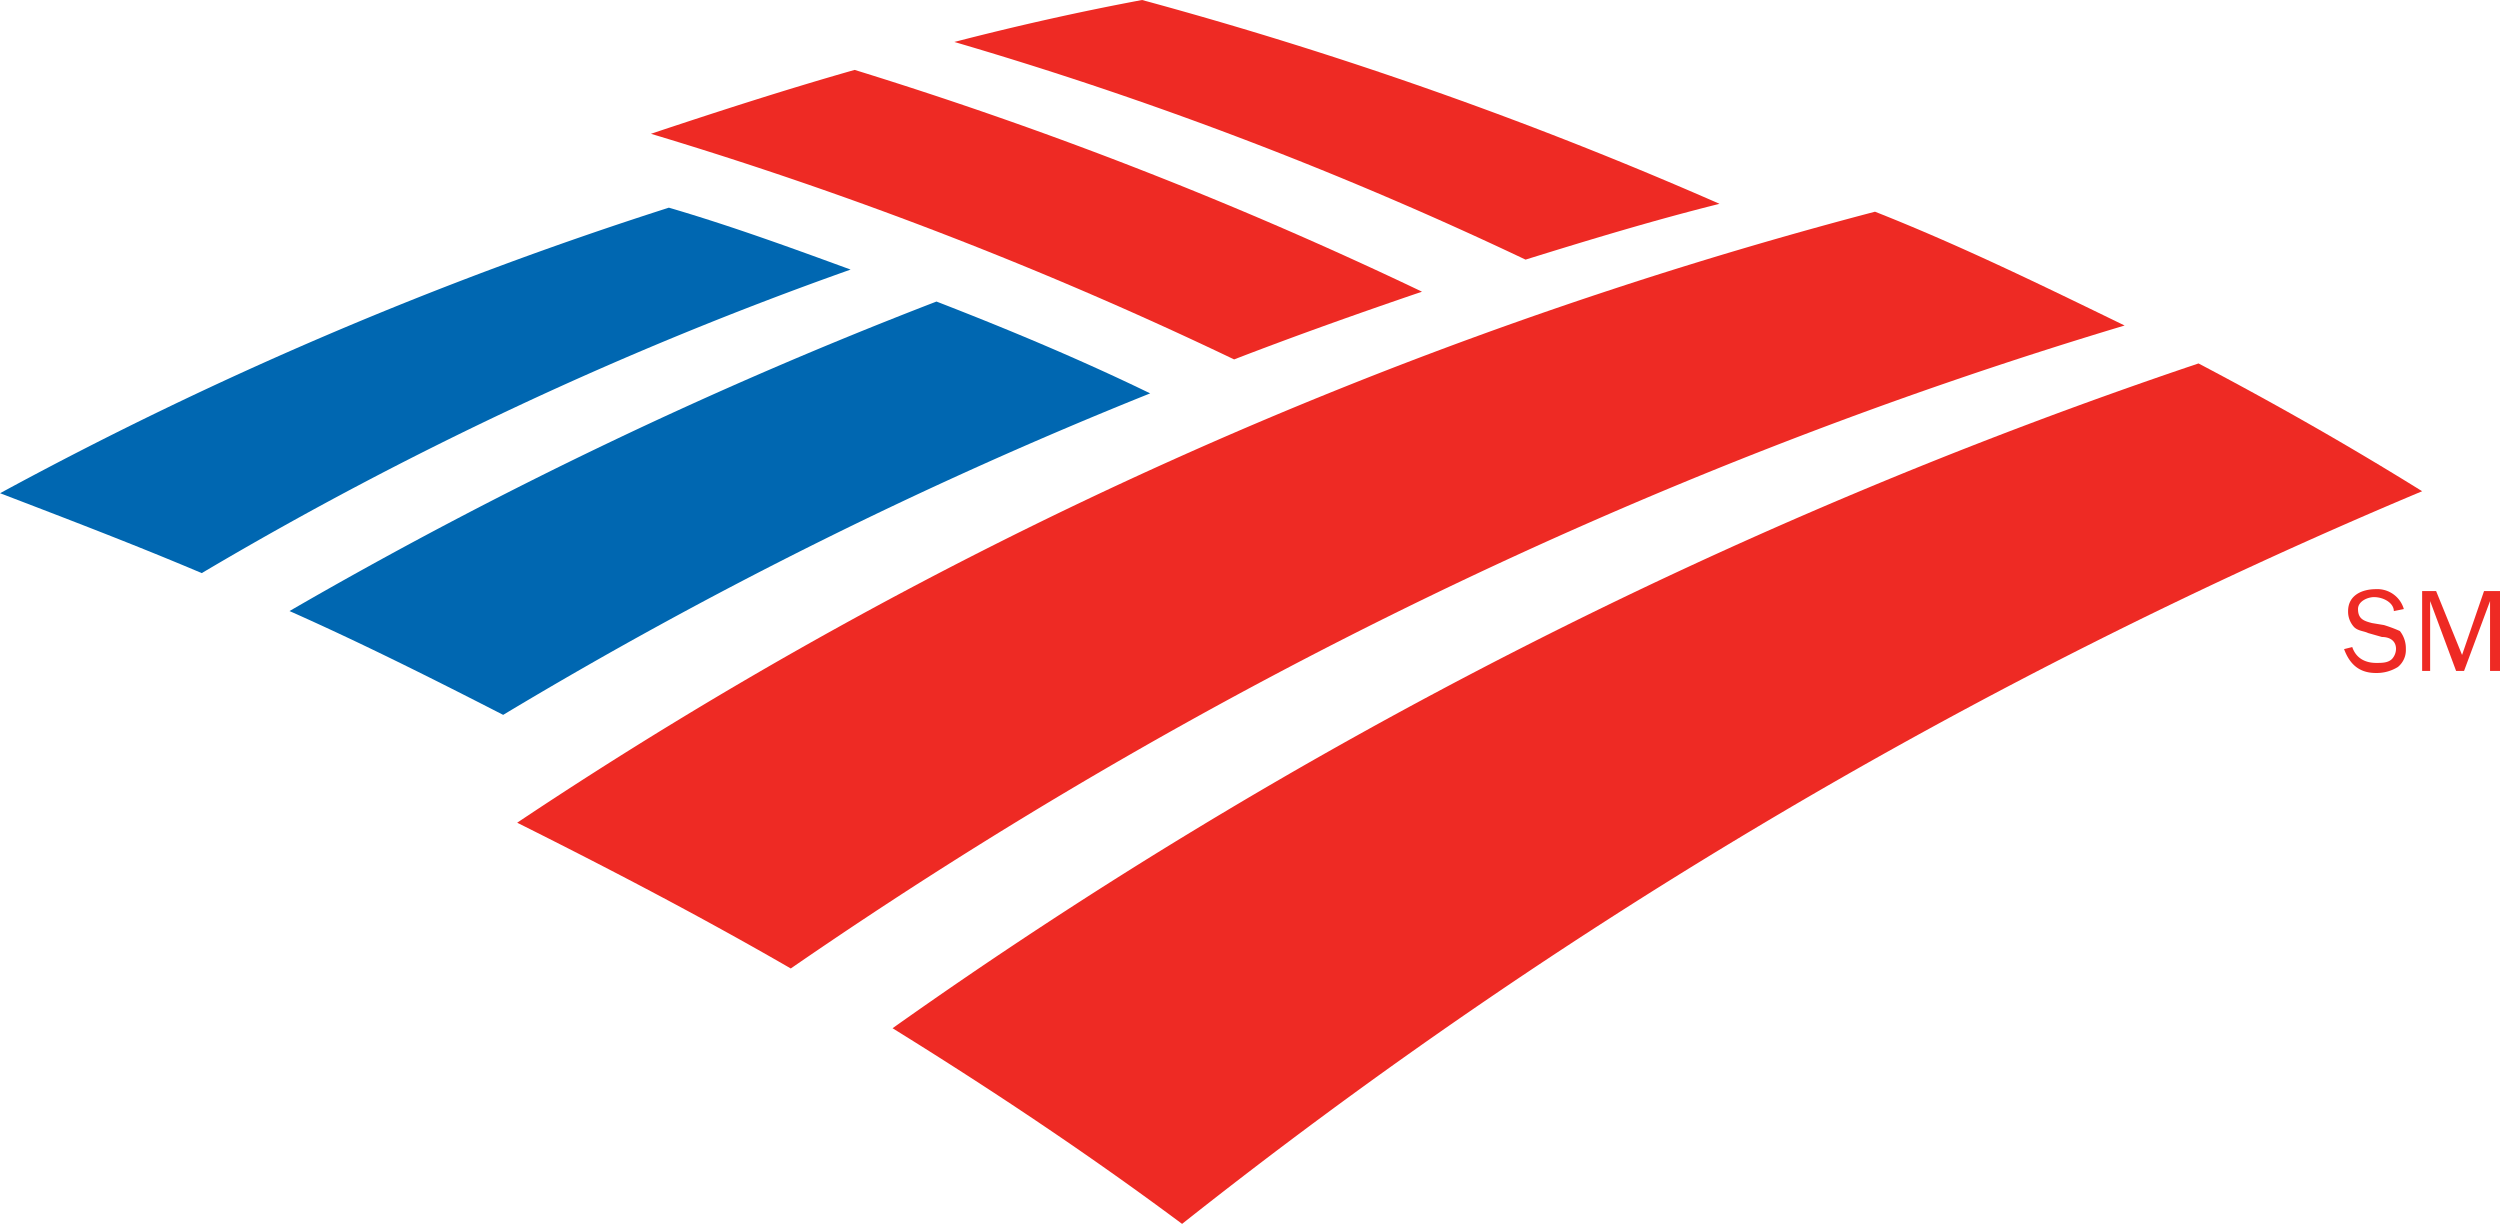 <svg id="Layer_1" data-name="Layer 1" xmlns="http://www.w3.org/2000/svg" viewBox="0 0 628.02 307.49"><defs><style>.cls-1{fill:#0067b1;}.cls-1,.cls-2{fill-rule:evenodd;}.cls-2{fill:#ee2a24;}</style></defs><path class="cls-1" d="M317.23,229.63c18.06,7,36.12,14.54,53.68,23.07a1140.06,1140.06,0,0,0-162.53,80.76c-17.55-9-35.61-18.06-53.67-26.08a1149.66,1149.66,0,0,1,162.52-77.75Z" transform="translate(-81.98 -153.88)"/><path class="cls-1" d="M250,206.05A973.22,973.22,0,0,0,82,277.78c17,6.52,34.11,13.05,50.66,20.07a927.82,927.82,0,0,1,163-76.25c-15.05-5.51-30.1-11-45.65-15.55Z" transform="translate(-81.98 -153.88)"/><path class="cls-2" d="M672.88,316.41c1,3,3.51,4,6,4,1.5,0,3,0,4-1a3.87,3.87,0,0,0,1-2.51c0-2-1.51-3-3.52-3l-3.51-1c-1-.5-2.51-.5-3.51-1.5a5.7,5.7,0,0,1-1.5-4c0-4,3.51-5.52,7-5.52a6.92,6.92,0,0,1,7,5l-2.51.51c0-2-2.5-3.51-5-3.51-1.51,0-4,1-4,3,0,2.51,1.51,3,3.52,3.52l3,.5a34.68,34.68,0,0,1,4,1.5,7,7,0,0,1,1.5,4.52,5.45,5.45,0,0,1-2,4.51,10.07,10.07,0,0,1-5.52,1.51c-4,0-6.52-2-8-6l2-.5Z" transform="translate(-81.98 -153.88)"/><polygon class="cls-2" points="610.47 168.54 608.46 168.54 608.46 148.48 611.97 148.48 618.49 164.53 624.01 148.48 628.02 148.48 628.02 168.54 625.52 168.54 625.52 150.99 625.52 150.99 618.99 168.54 616.99 168.54 610.47 150.99 610.47 150.99 610.47 168.54 610.47 168.54"/><path class="cls-2" d="M439.13,227.12a1047.87,1047.87,0,0,0-142.46-55.68c-17.56,5-34.61,10.53-51.17,16.05A1016.77,1016.77,0,0,1,392,244.17c15.54-6,31.1-11.53,47.15-17Z" transform="translate(-81.98 -153.88)"/><path class="cls-2" d="M513.87,205.05a1035.09,1035.09,0,0,0-145-51.17c-16,3-31.6,6.52-47.15,10.54A969.4,969.4,0,0,1,465.21,219.1c16.05-5,32.61-10,48.66-14Z" transform="translate(-81.98 -153.88)"/><path class="cls-2" d="M634.26,245.18a1264.77,1264.77,0,0,0-328.06,167c25.08,15.55,49.16,31.6,72.73,49.15A1331,1331,0,0,1,690.44,277.28c-18.56-11.54-37.12-22.07-56.18-32.1Z" transform="translate(-81.98 -153.88)"/><path class="cls-2" d="M553,207.06a1132.53,1132.53,0,0,0-341.1,153.49c23.08,11.54,46.16,23.58,68.73,36.62C382.45,326.94,495.31,271.76,615.7,235.65c-20.57-10-41.14-20.07-62.71-28.59Z" transform="translate(-81.98 -153.88)"/></svg>